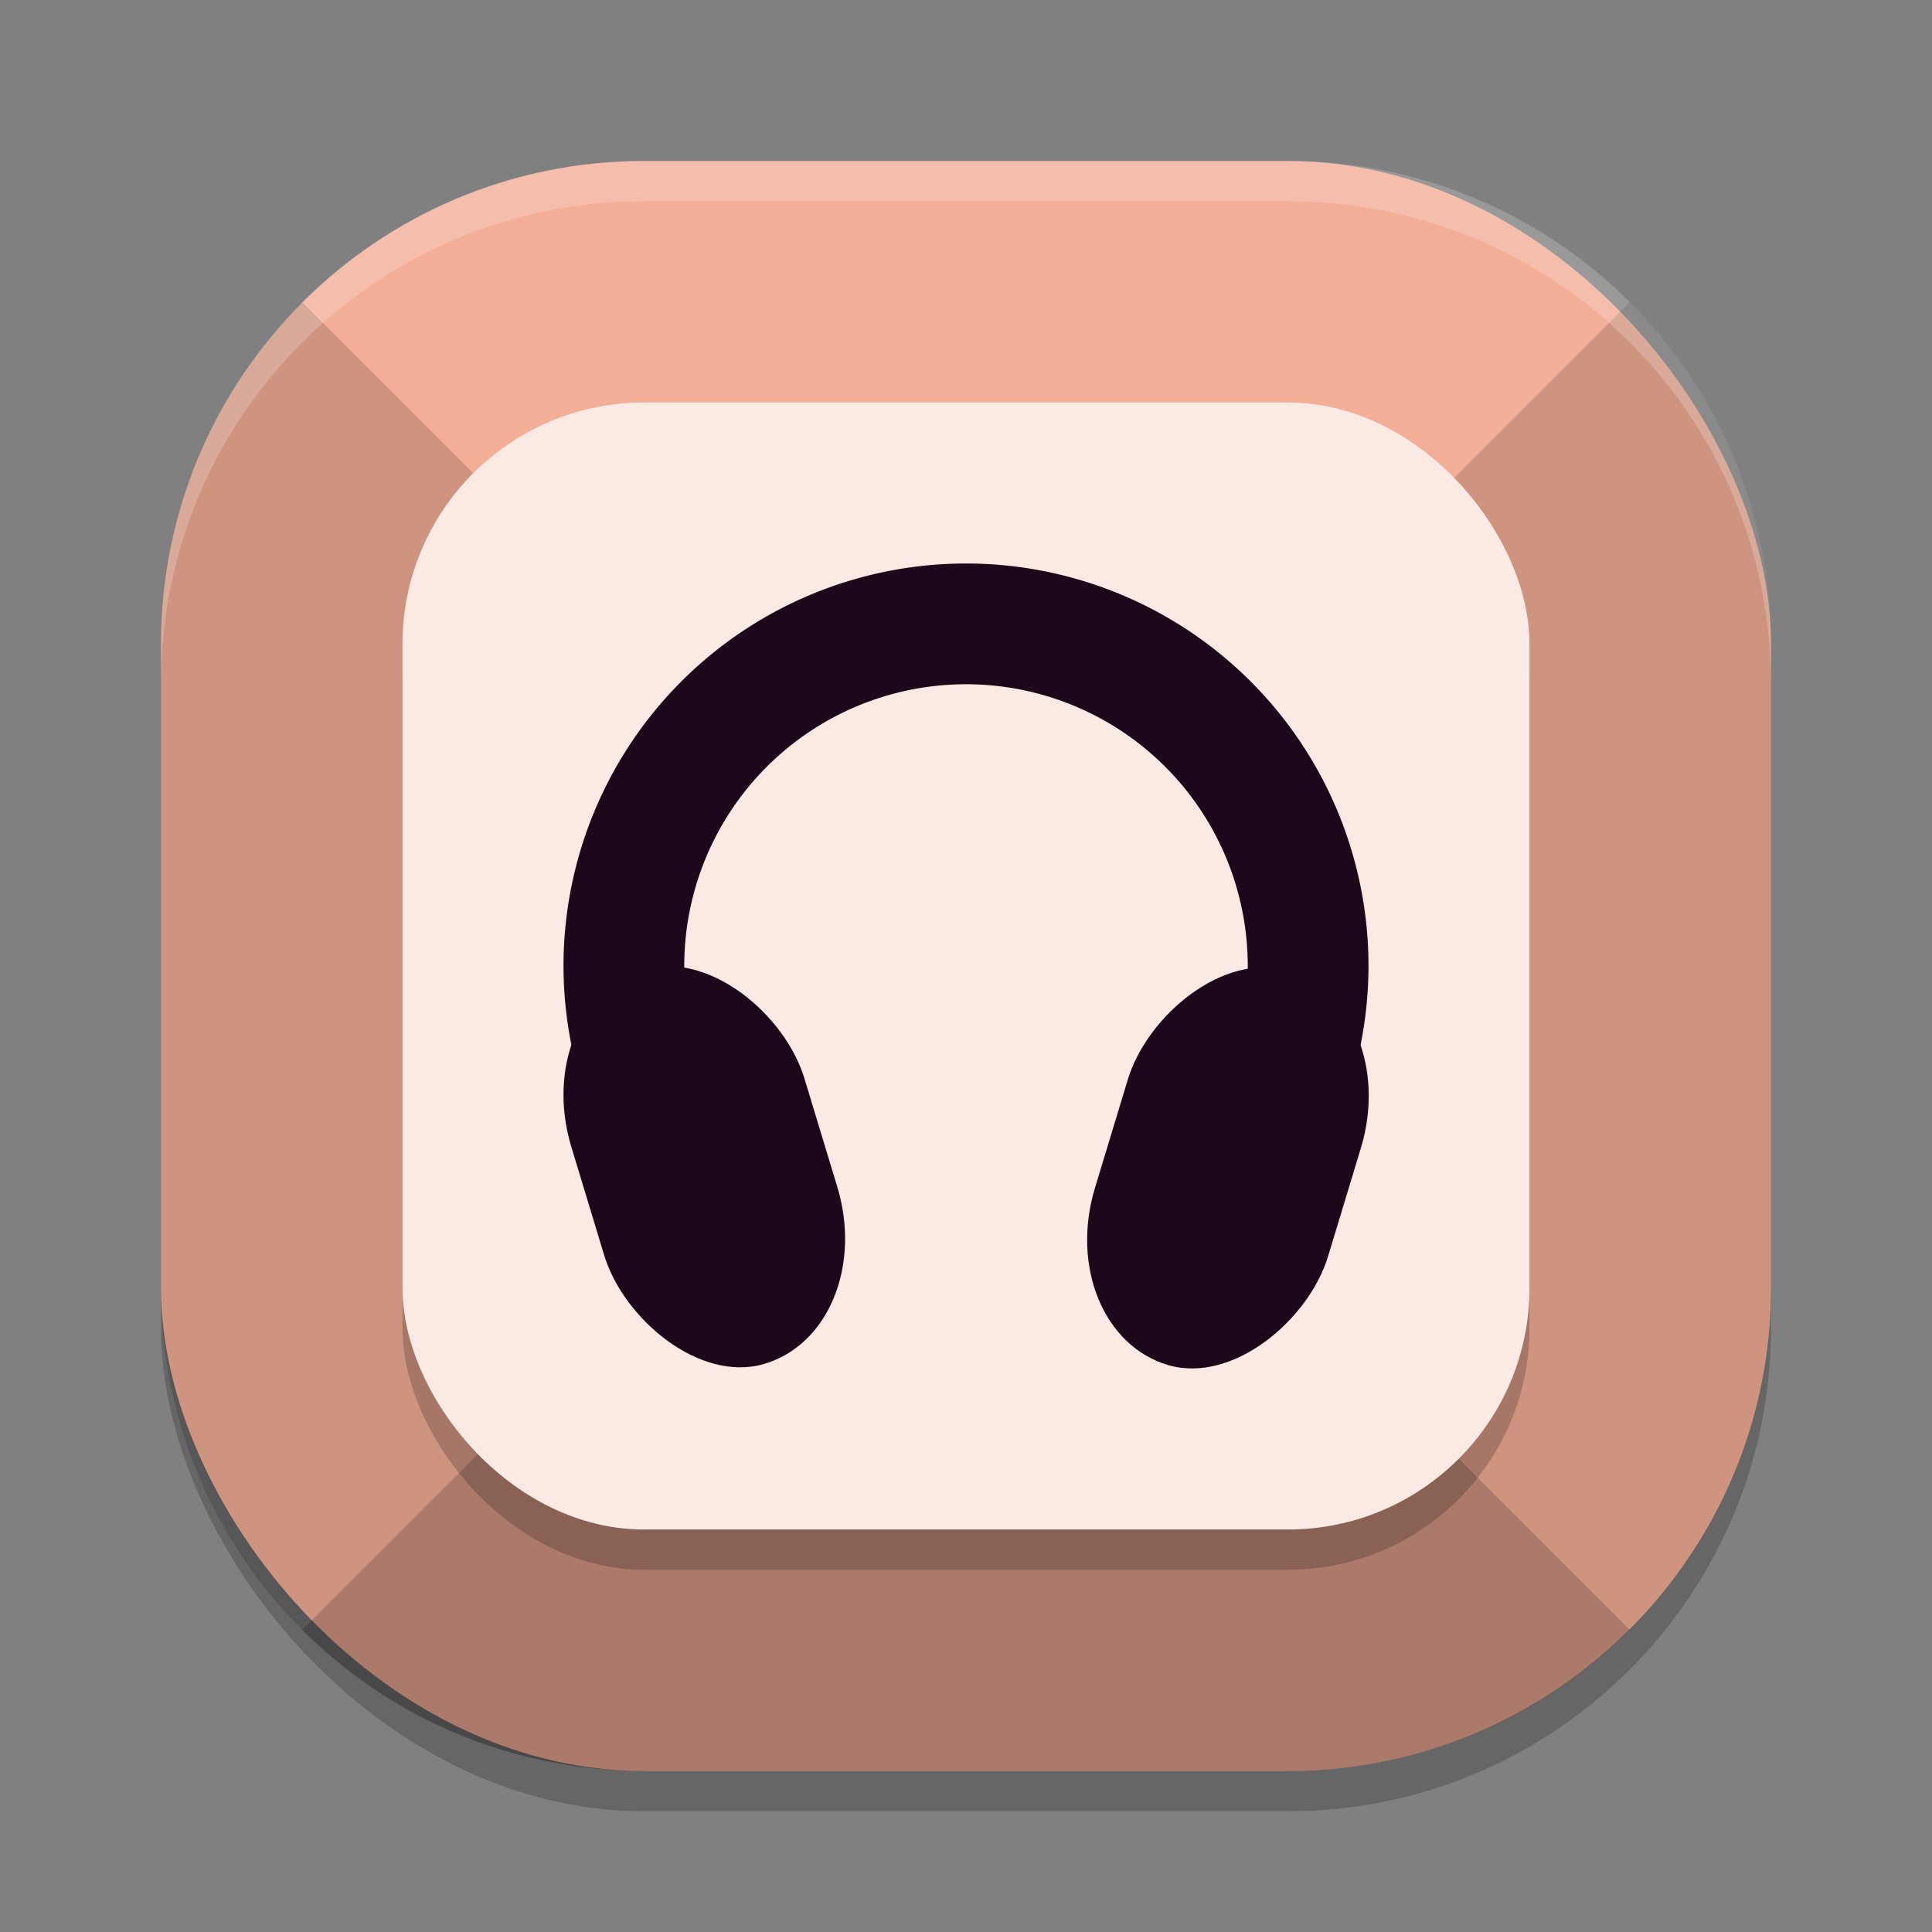 <svg xmlns="http://www.w3.org/2000/svg" width="24" height="24" version="1">
 <rect width="100%" height="100%" fill="#808080" stroke="none"/>
 <rect style="opacity:0.2" width="20" height="20" x="2" y="2.5" rx="6" ry="6"/>
 <rect style="fill:#f3ae97" width="20" height="20" x="2" y="2" rx="6" ry="6"/>
 <path style="opacity:0.3" d="M 7.5,16.5 3.754,20.246 C 4.838,21.331 6.338,22 8,22 h 4 4 c 1.662,0 3.162,-0.669 4.246,-1.754 L 16.5,16.5 H 12 Z"/>
 <path style="opacity:0.15" d="M 20.246,3.754 16.5,7.5 v 4.5 4.5 l 3.746,3.746 C 21.331,19.162 22,17.662 22,16 V 8 C 22,6.338 21.331,4.838 20.246,3.754 Z"/>
 <path style="opacity:0.15" d="M 3.754,3.754 C 2.669,4.838 2,6.338 2,8 v 4 4 c 0,1.662 0.669,3.162 1.754,4.246 L 7.5,16.5 V 12 7.5 Z"/>
 <rect style="opacity:0.2" width="14" height="14" x="5" y="5.5" rx="3" ry="3"/>
 <rect style="fill:#fbe9e3" width="14" height="14" x="5" y="5" rx="3" ry="3"/>
 <path style="fill:#1d081b" d="m 12,7 a 5,5 0 0 0 -5,5 5,5 0 0 0 2,3.994 V 14.5 H 9.556 A 3.5,3.5 0 0 1 8.5,12 3.5,3.5 0 0 1 12,8.5 3.5,3.5 0 0 1 15.5,12 3.5,3.5 0 0 1 14.448,14.5 H 15.5 v 1.064 A 5,5 0 0 0 17,12 5,5 0 0 0 12,7 Z"/>
 <path style="opacity:0.2;fill:#ffffff" d="M 8,2 C 4.676,2 2,4.676 2,8 v 0.5 c 0,-3.324 2.676,-6 6,-6 h 8 c 3.324,0 6,2.676 6,6 V 8 C 22,4.676 19.324,2 16,2 Z"/>
 <rect style="fill:#1d081b" width="3.017" height="5.119" x="2.66" y="13.81" rx="1.786" ry="1.857" transform="matrix(0.96,-0.281,0.29,0.957,0,0)"/>
 <rect style="fill:#1d081b" width="3.017" height="5.119" x="-20.31" y="7.08" rx="1.786" ry="1.857" transform="matrix(-0.96,-0.281,-0.29,0.957,0,0)"/>
</svg>
